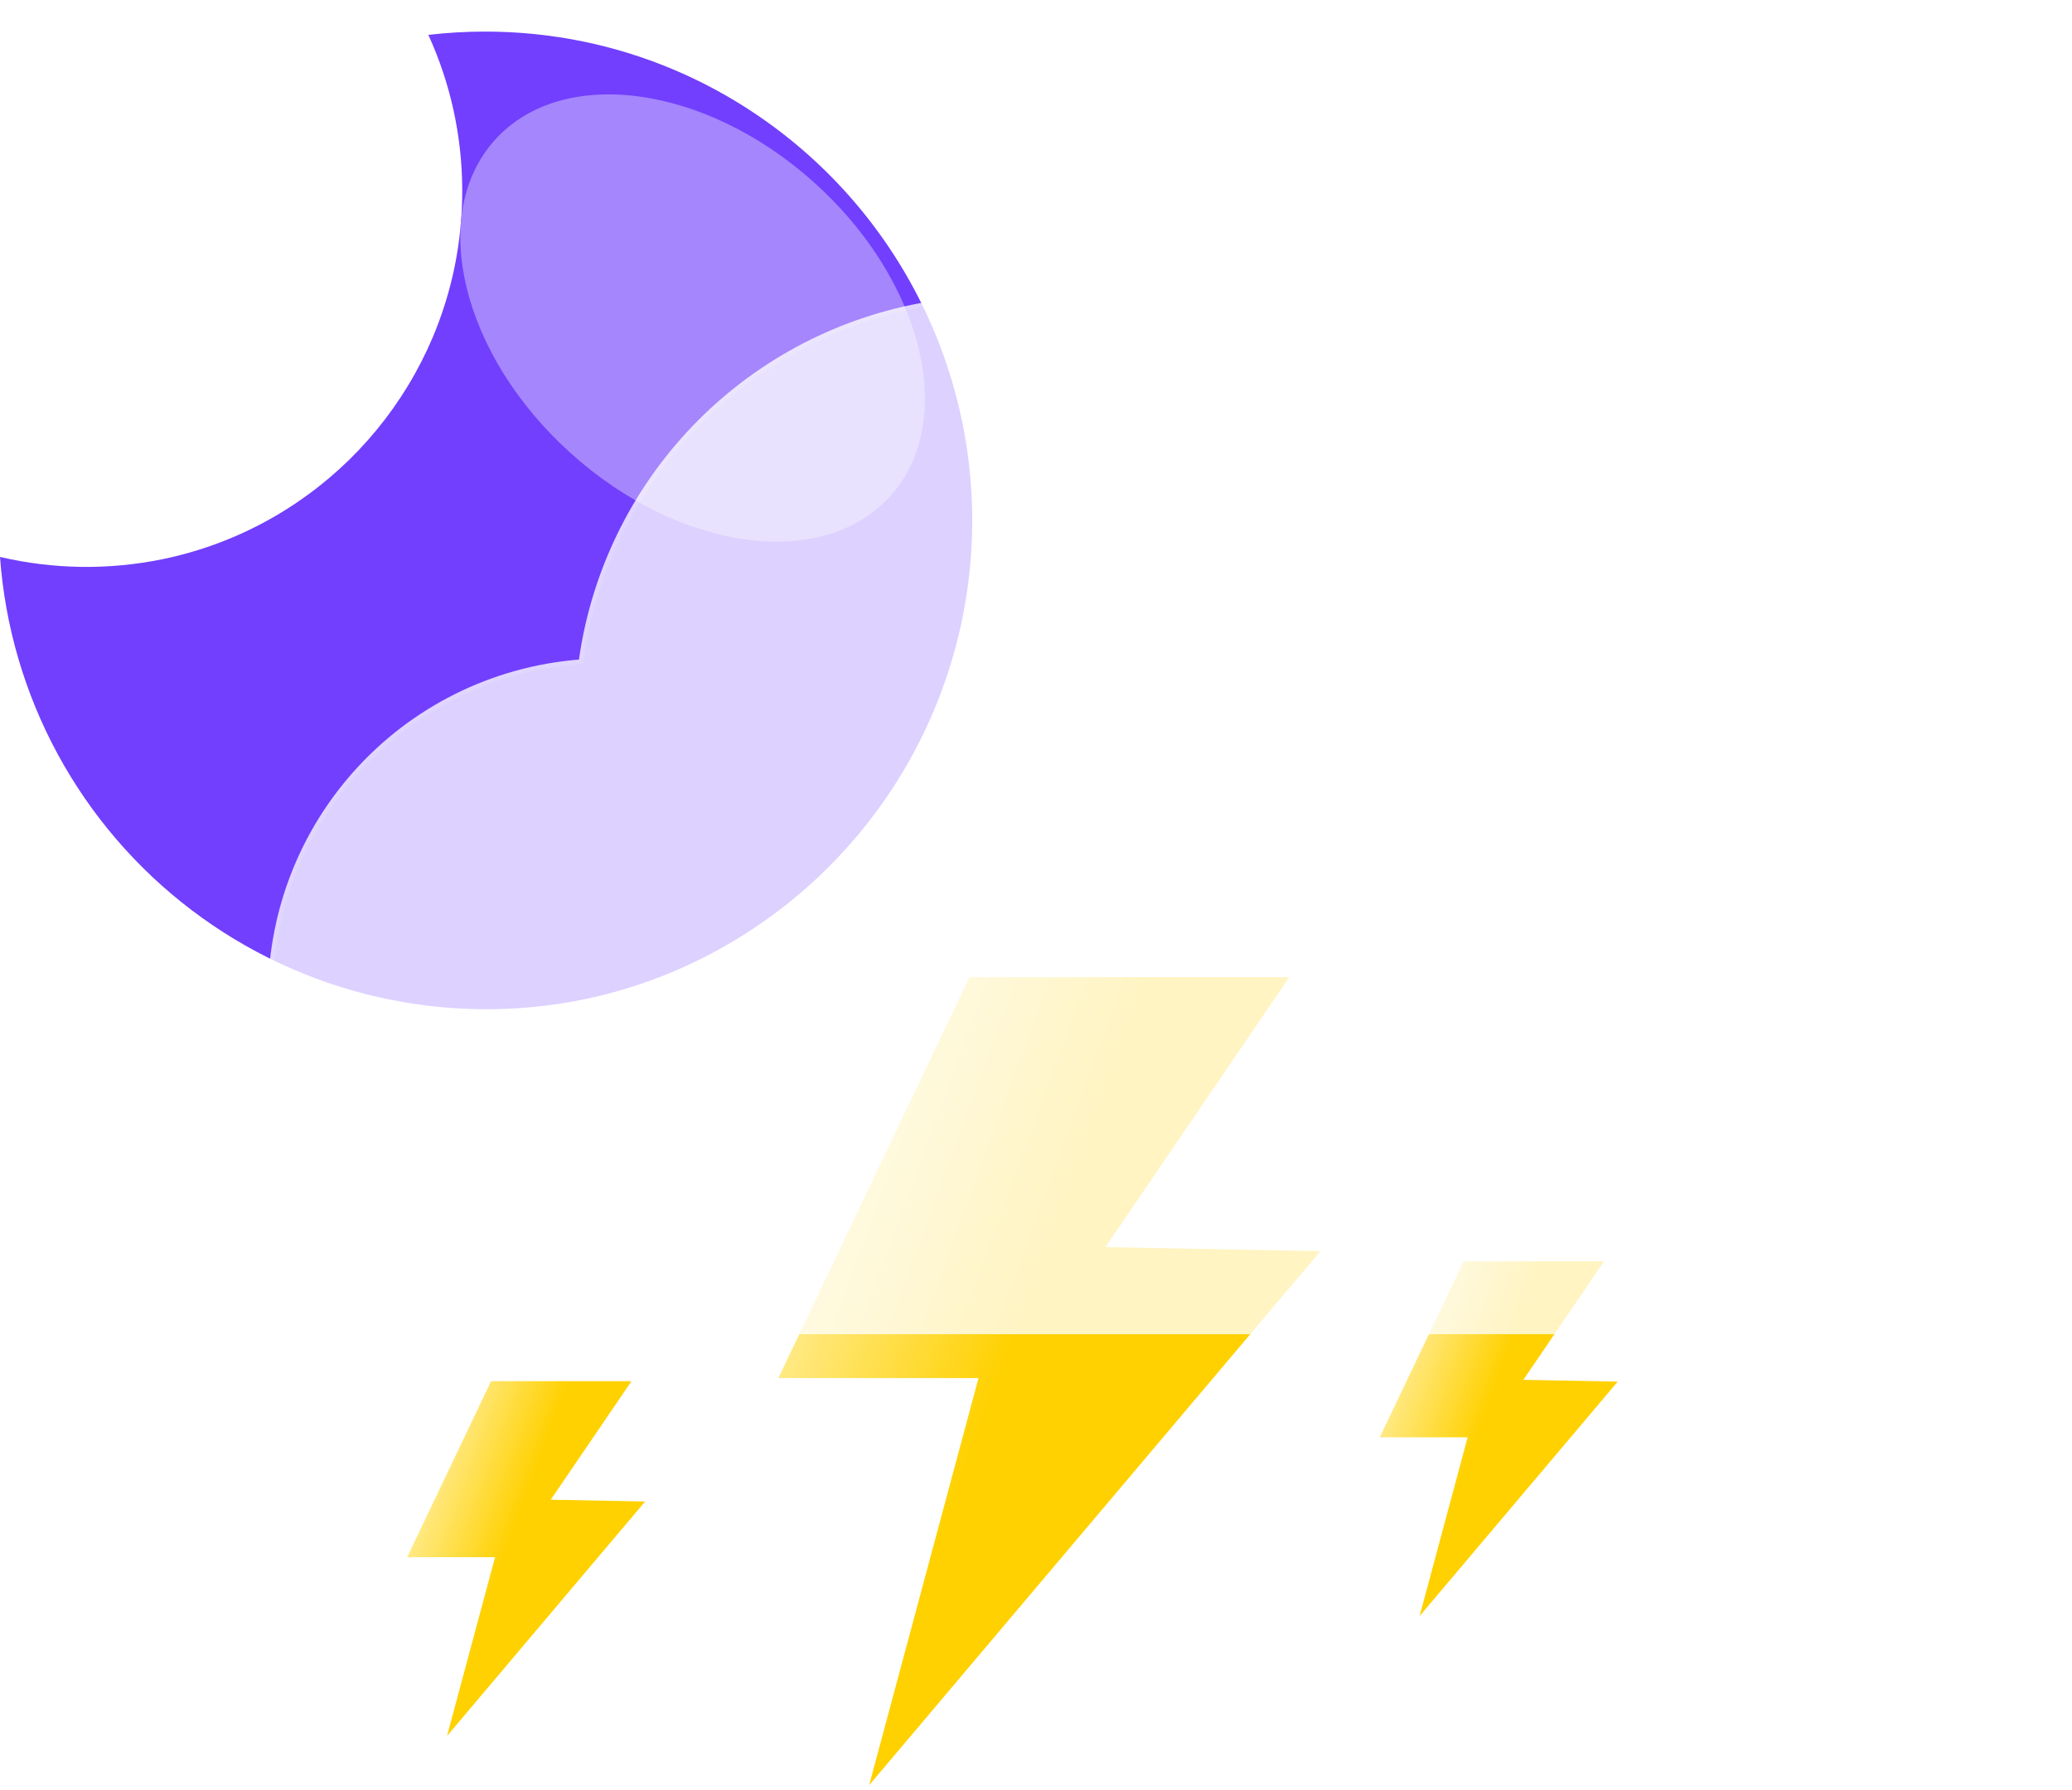 <svg width="441" height="381" viewBox="0 0 441 381" fill="none" xmlns="http://www.w3.org/2000/svg"><path d="M206.333 208.001H274.405L235.272 265.467L281.027 266.333L184.99 380.001L208.26 293.338H165.66L206.333 208.001Z" fill="url(#paint0_linear_114_47)"/><path d="M311.518 268.484H341.405L324.224 293.715L344.313 294.095L302.147 344.001L312.364 305.952H293.664L311.518 268.484Z" fill="url(#paint1_linear_114_47)"/><path d="M104.518 294.001H134.405L117.224 319.232L137.313 319.612L95.147 369.518L105.364 331.469H86.664L104.518 294.001Z" fill="url(#paint2_linear_114_47)"/><path d="M103.268 6.723C110.278 6.721 117.27 7.43 124.137 8.837C137.39 11.567 149.974 16.889 161.164 24.497C176.667 35.005 189.053 49.495 197.021 66.444C204.989 83.393 208.244 102.175 206.444 120.817C204.644 139.459 197.856 157.271 186.793 172.383C175.73 187.495 160.801 199.347 143.574 206.695C137.312 209.356 130.8 211.388 124.136 212.76C109.685 215.69 94.775 215.508 80.4 212.224C66.026 208.941 52.516 202.632 40.77 193.718C29.024 184.804 19.313 173.489 12.283 160.528C5.253 147.566 1.066 133.256 -7.62939e-05 118.549C11.331 121.201 23.102 121.372 34.506 119.049C44.739 116.954 54.459 112.863 63.112 107.012C75.974 98.329 86.042 86.102 92.096 71.812C94.141 66.973 95.703 61.942 96.757 56.795C99.004 45.767 98.921 34.39 96.513 23.395C95.302 17.898 93.51 12.544 91.169 7.424C95.185 6.957 99.225 6.723 103.268 6.723V6.723Z" fill="#713FFD"/><g filter="url(#filter0_f_114_47)"><path d="M173.339 38.896C150.095 17.967 119.644 13.892 105.325 29.794C91.007 45.696 98.243 75.555 121.487 96.484C144.732 117.413 175.183 121.489 189.501 105.586C203.82 89.684 196.584 59.826 173.339 38.896Z" fill="#A586FC"/></g><g filter="url(#filter1_d_114_47)"><path d="M310.345 282H118.913C100.343 281.986 82.498 274.789 69.114 261.915C55.73 249.041 47.845 231.489 47.109 212.933C46.374 194.377 52.845 176.256 65.168 162.364C77.491 148.471 94.71 139.884 113.221 138.4C115.861 119.76 124.278 102.417 137.289 88.81C150.299 75.203 167.248 66.018 185.752 62.546C204.255 59.075 223.381 61.492 240.439 69.457C257.497 77.422 271.628 90.534 280.845 106.95C297.75 101.098 316.015 100.414 333.311 104.986C350.606 109.558 366.148 119.178 377.953 132.619C389.759 146.06 397.293 162.713 399.594 180.453C401.896 198.194 398.861 216.218 390.877 232.227C386.192 246.69 377.045 259.298 364.749 268.24C352.453 277.182 337.641 281.999 322.437 282H310.345Z" fill="url(#paint3_radial_114_47)" fill-opacity="0.8"/><path d="M322.437 281C330.156 281 337.746 279.767 344.996 277.336C352.006 274.985 358.587 271.555 364.557 267.14C370.458 262.776 375.631 257.548 379.932 251.602C384.287 245.582 387.649 238.96 389.925 231.919L389.949 231.847L389.983 231.779C393.01 225.731 395.341 219.333 396.911 212.763C398.526 206.003 399.345 199.017 399.345 191.999C399.345 185.96 398.737 179.925 397.537 174.062C396.368 168.348 394.623 162.728 392.352 157.357C390.121 152.084 387.36 146.997 384.146 142.24C380.962 137.527 377.305 133.095 373.278 129.067C369.25 125.039 364.818 121.383 360.105 118.199C355.347 114.984 350.261 112.224 344.988 109.993C339.617 107.722 333.997 105.977 328.283 104.808C322.42 103.608 316.384 103 310.345 103C300.346 103 290.531 104.645 281.172 107.891L280.383 108.165L279.973 107.436C272.357 93.894 261.279 82.522 247.937 74.548C241.189 70.515 233.94 67.399 226.391 65.286C218.602 63.105 210.512 62 202.345 62C191.361 62 180.638 63.977 170.475 67.876C160.657 71.643 151.65 77.084 143.705 84.048C135.806 90.972 129.251 99.142 124.221 108.331C119.069 117.745 115.701 127.907 114.211 138.535L114.1 139.33L113.299 139.393C104.341 140.094 95.722 142.453 87.682 146.403C79.869 150.242 72.893 155.434 66.947 161.834C54.729 174.987 48 192.123 48 210.087C48 219.66 49.875 228.947 53.572 237.689C55.349 241.891 57.549 245.943 60.11 249.734C62.647 253.489 65.561 257.02 68.77 260.23C71.979 263.439 75.51 266.352 79.266 268.889C83.056 271.45 87.109 273.65 91.311 275.427C100.052 279.125 109.339 281 118.913 281H310.345H322.437ZM322.437 282H310.345H118.913C79.197 282 47 249.803 47 210.087C47 172.286 76.165 141.297 113.221 138.396C119.35 94.657 156.917 61 202.345 61C236.048 61 265.422 79.523 280.845 106.946C290.087 103.741 300.012 102 310.345 102C360.051 102 400.345 142.294 400.345 191.999C400.345 206.459 396.936 220.121 390.877 232.227C381.54 261.109 354.427 282 322.437 282Z" fill="url(#paint4_linear_114_47)"/></g><defs><filter id="filter0_f_114_47" x="77.974" y="0.093" width="138.879" height="135.194" filterUnits="userSpaceOnUse" color-interpolation-filters="sRGB"><feFlood flood-opacity="0" result="BackgroundImageFix"/><feBlend mode="normal" in="SourceGraphic" in2="BackgroundImageFix" result="shape"/><feGaussianBlur stdDeviation="10" result="effect1_foregroundBlur_114_47"/></filter><filter id="filter1_d_114_47" x="27" y="33" width="413.346" height="281" filterUnits="userSpaceOnUse" color-interpolation-filters="sRGB"><feFlood flood-opacity="0" result="BackgroundImageFix"/><feColorMatrix in="SourceAlpha" type="matrix" values="0 0 0 0 0 0 0 0 0 0 0 0 0 0 0 0 0 0 127 0" result="hardAlpha"/><feOffset dx="10" dy="2"/><feGaussianBlur stdDeviation="15"/><feColorMatrix type="matrix" values="0 0 0 0 0.502 0 0 0 0 0.502 0 0 0 0 0.502 0 0 0 0.302 0"/><feBlend mode="normal" in2="BackgroundImageFix" result="effect1_dropShadow_114_47"/><feBlend mode="normal" in="SourceGraphic" in2="effect1_dropShadow_114_47" result="shape"/></filter><linearGradient id="paint0_linear_114_47" x1="212.73" y1="294.001" x2="158.841" y2="274.245" gradientUnits="userSpaceOnUse"><stop stop-color="#FFD100"/><stop offset="1" stop-color="#FFF0AA"/></linearGradient><linearGradient id="paint1_linear_114_47" x1="314.329" y1="306.243" x2="290.67" y2="297.57" gradientUnits="userSpaceOnUse"><stop stop-color="#FFD100"/><stop offset="1" stop-color="#FFF0AA"/></linearGradient><linearGradient id="paint2_linear_114_47" x1="107.329" y1="331.76" x2="83.67" y2="323.087" gradientUnits="userSpaceOnUse"><stop stop-color="#FFD100"/><stop offset="1" stop-color="#FFF0AA"/></linearGradient><radialGradient id="paint3_radial_114_47" cx="0" cy="0" r="1" gradientUnits="userSpaceOnUse" gradientTransform="translate(330.568 162.109) rotate(43.413) scale(147.118 159.643)"><stop stop-color="white" stop-opacity="0.604"/><stop offset="0" stop-color="white" stop-opacity="0.95"/><stop offset="1" stop-color="white" stop-opacity="0.95"/></radialGradient><linearGradient id="paint4_linear_114_47" x1="118.852" y1="108.06" x2="357.352" y2="282.06" gradientUnits="userSpaceOnUse"><stop stop-color="white" stop-opacity="0.1"/><stop offset="1" stop-color="white" stop-opacity="0"/></linearGradient></defs></svg>
